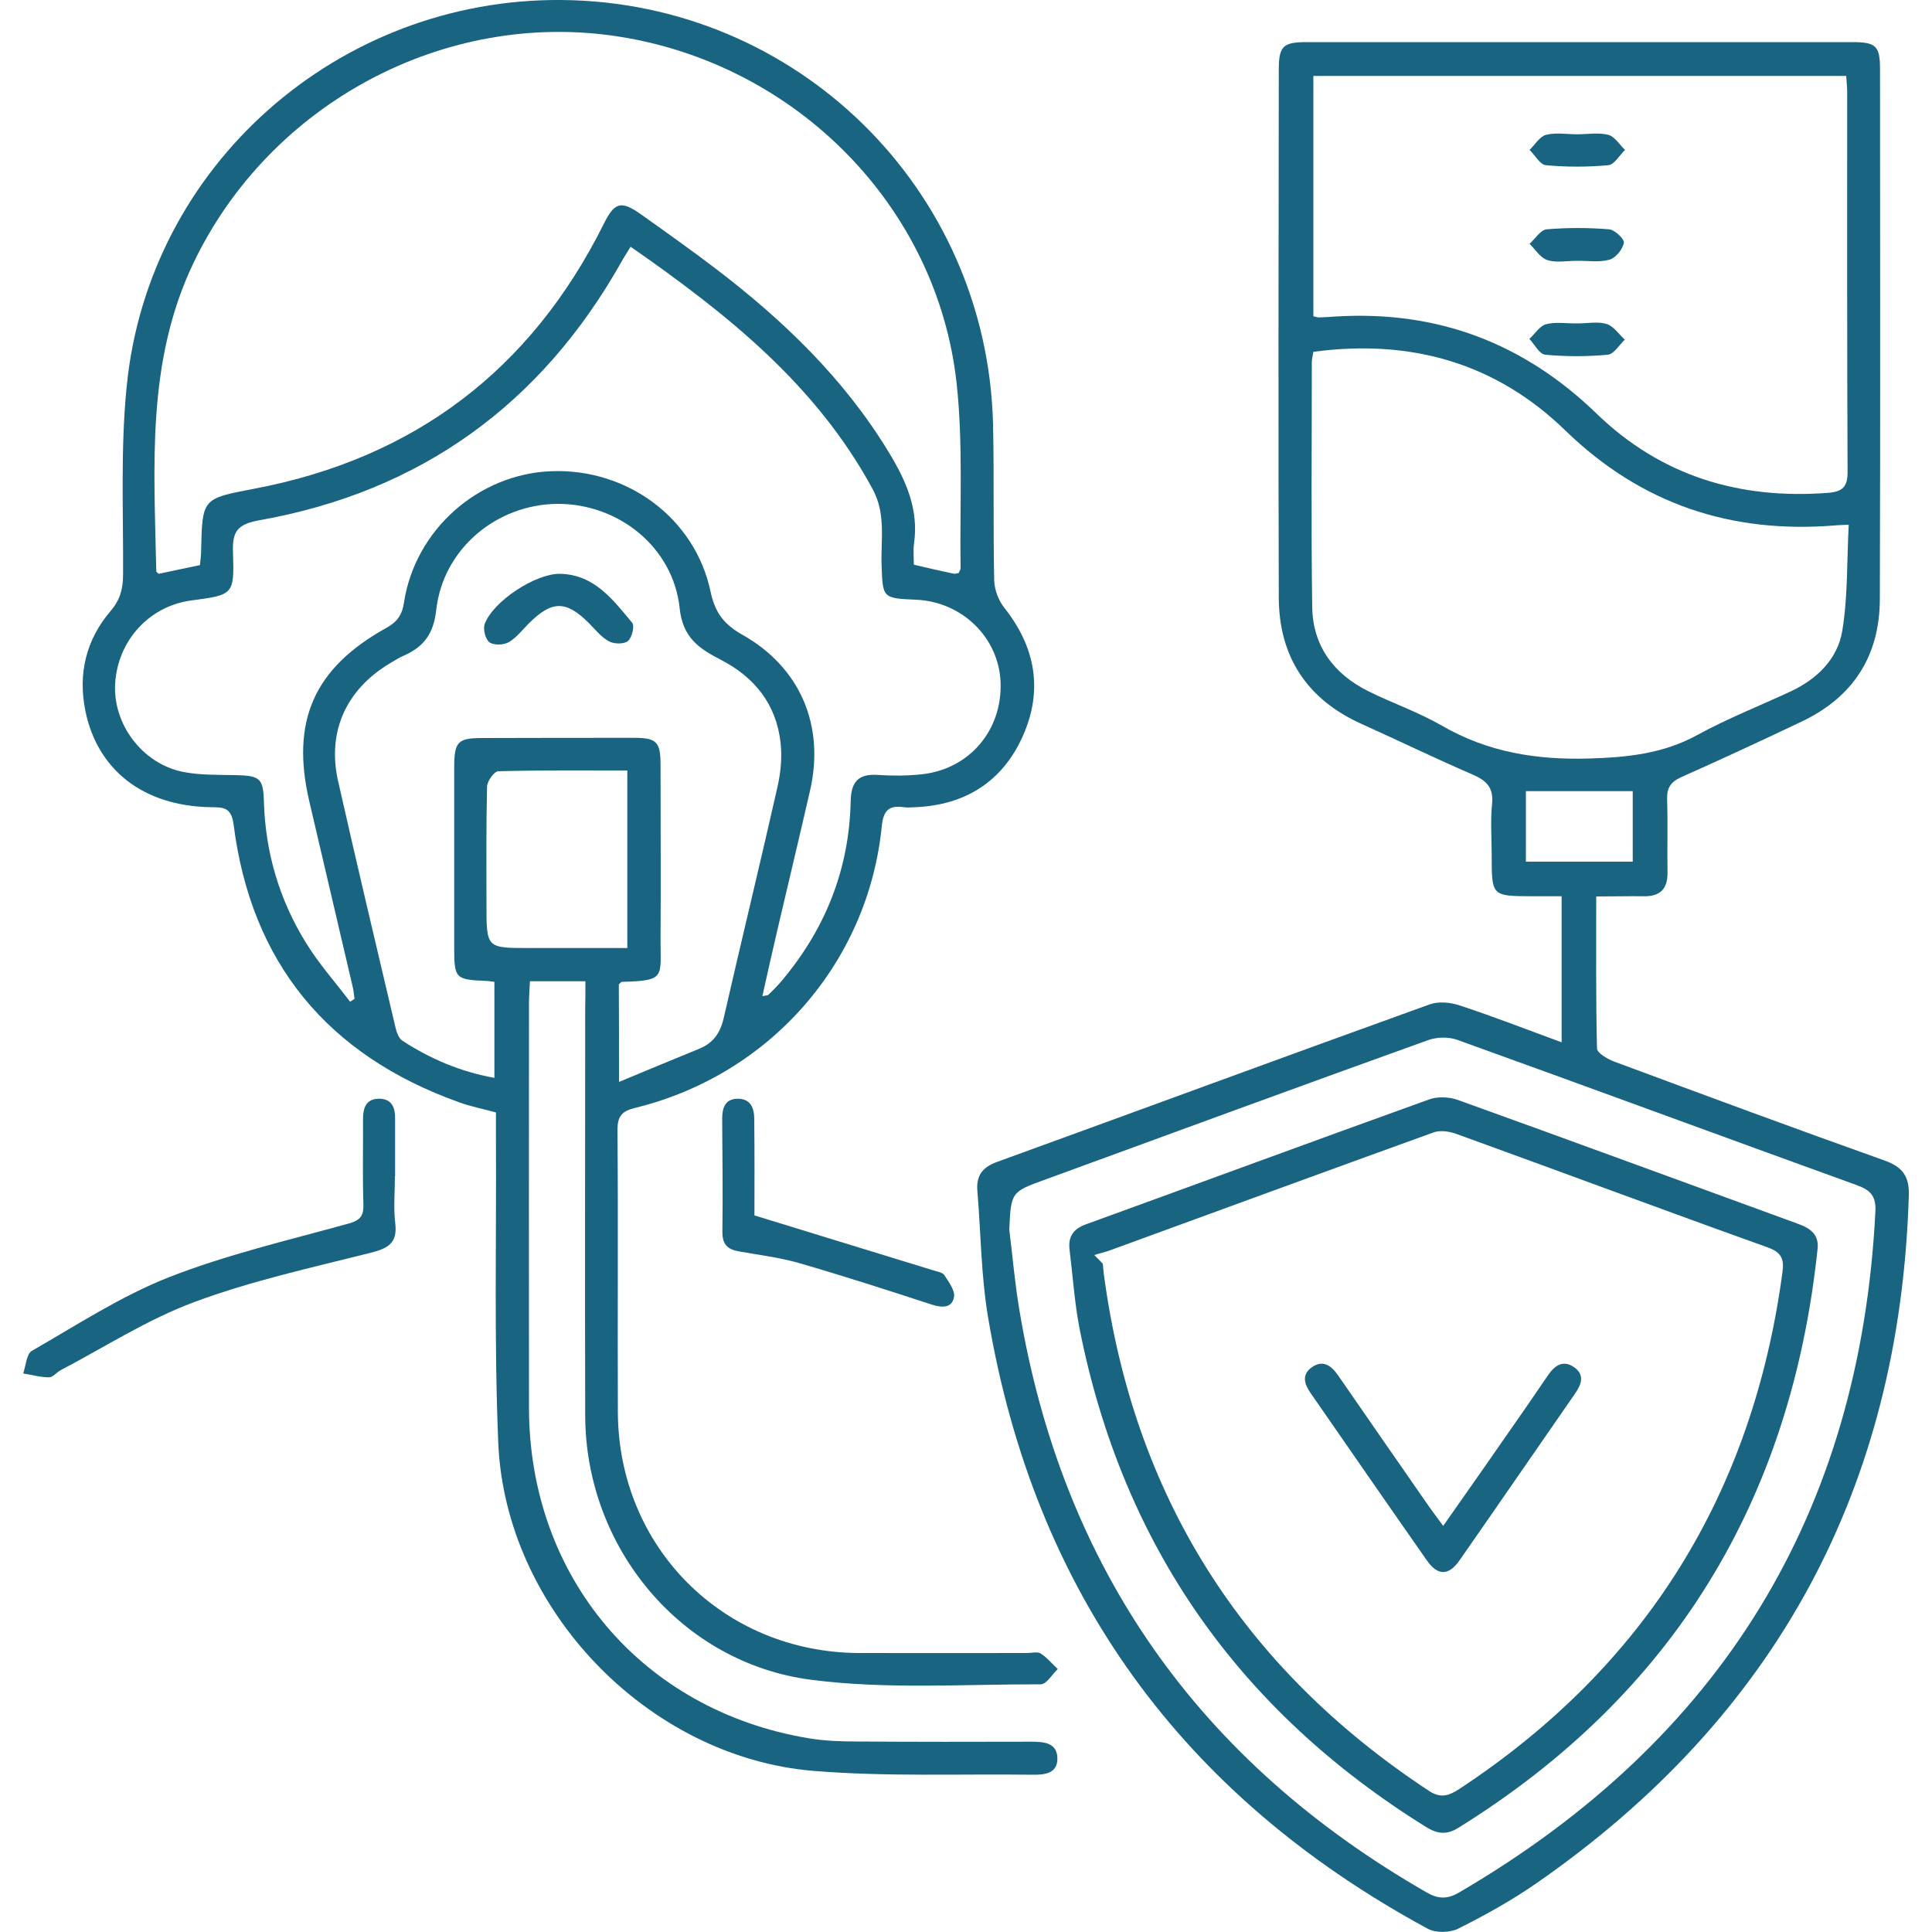 <?xml version="1.0" encoding="utf-8"?>
<!-- Generator: Adobe Illustrator 27.0.0, SVG Export Plug-In . SVG Version: 6.00 Build 0)  -->
<svg version="1.1" id="Capa_1" xmlns="http://www.w3.org/2000/svg" xmlns:xlink="http://www.w3.org/1999/xlink" x="0px" y="0px"
	 viewBox="0 0 100 100" style="enable-background:new 0 0 100 100;" xml:space="preserve">
<style type="text/css">
	.st0{fill:#196480;}
	.st1{fill-rule:evenodd;clip-rule:evenodd;fill:#196480;}
</style>
<g>
	<g>
		<path class="st0" d="M30.3,50.79c-1.02,0-1.9,0-2.87,0c-0.02,0.4-0.05,0.76-0.05,1.13c0,6.99-0.01,13.98,0,20.97
			c0.02,8.74,5.85,15.64,14.46,17.08c0.84,0.14,1.7,0.17,2.55,0.17c3,0.02,6,0.02,9,0.01c0.66,0,1.34,0.06,1.34,0.88
			c0,0.76-0.65,0.84-1.28,0.83c-3.78-0.05-7.58,0.11-11.35-0.2c-8.57-0.71-15.95-8.38-16.31-16.98c-0.22-5.27-0.09-10.56-0.12-15.85
			c0-0.4,0-0.81,0-1.25c-0.69-0.19-1.32-0.31-1.92-0.53C16.97,54.62,13,49.85,12.09,42.67c-0.12-0.93-0.58-0.88-1.22-0.89
			c-3.44-0.07-5.82-1.91-6.45-4.98c-0.39-1.92,0.03-3.68,1.3-5.17c0.49-0.57,0.64-1.12,0.65-1.84c0.02-3.27-0.14-6.57,0.19-9.81
			C7.69,8.55,17.52-0.09,29.06,0C41.25,0.1,51.1,9.77,51.4,21.96c0.06,2.69,0,5.39,0.06,8.08c0.01,0.49,0.23,1.06,0.54,1.44
			c1.61,2.04,1.99,4.27,0.94,6.62c-1.05,2.35-2.97,3.57-5.56,3.68c-0.2,0.01-0.41,0.03-0.61,0c-0.77-0.11-1.05,0.18-1.13,0.99
			c-0.71,7.07-5.79,12.86-12.75,14.57c-0.67,0.16-0.93,0.4-0.93,1.14c0.04,4.87,0,9.74,0.02,14.61c0.03,7.01,5.47,12.44,12.48,12.47
			c2.9,0.01,5.8,0,8.7,0c0.24,0,0.53-0.08,0.7,0.02c0.33,0.21,0.59,0.53,0.89,0.81c-0.29,0.27-0.58,0.79-0.88,0.79
			c-3.95-0.01-7.95,0.27-11.85-0.23c-6.77-0.86-11.71-6.85-11.73-13.67c-0.02-7.02,0-14.04,0-21.06
			C30.3,51.79,30.3,51.35,30.3,50.79z M49.62,29.66c0.03-0.08,0.1-0.17,0.1-0.26c-0.05-3.2,0.14-6.43-0.21-9.6
			c-1.02-9.14-8.31-16.48-17.5-17.91c-9.01-1.4-18.06,3.48-22,11.73c-2.45,5.13-2.03,10.55-1.92,15.96c0,0.02,0.04,0.04,0.12,0.12
			c0.68-0.14,1.39-0.29,2.14-0.45c0.02-0.27,0.06-0.5,0.06-0.74c0.06-2.72,0.06-2.7,2.73-3.21c8.3-1.57,14.34-6.15,18.11-13.71
			c0.56-1.13,0.9-1.23,1.95-0.48c1.28,0.91,2.56,1.82,3.81,2.77c3.52,2.68,6.68,5.71,9,9.54c0.89,1.46,1.55,2.95,1.3,4.71
			c-0.05,0.36-0.01,0.73-0.01,1.1c0.77,0.18,1.43,0.33,2.09,0.47C49.47,29.7,49.54,29.67,49.62,29.66z M32.64,12.77
			c-0.21,0.35-0.36,0.57-0.49,0.81c-4.16,7.37-10.4,11.87-18.73,13.35c-1.18,0.21-1.4,0.62-1.36,1.68c0.07,2.18,0.02,2.18-2.16,2.47
			c-2.18,0.29-3.81,2.08-3.94,4.31c-0.12,2.09,1.4,4.13,3.5,4.56c0.89,0.18,1.83,0.15,2.74,0.17c1.26,0.03,1.43,0.16,1.46,1.4
			c0.08,2.61,0.8,5.05,2.17,7.27c0.66,1.08,1.52,2.04,2.29,3.06c0.08-0.05,0.16-0.1,0.23-0.15c-0.03-0.19-0.04-0.38-0.08-0.56
			c-0.75-3.22-1.51-6.44-2.26-9.66c-0.97-4.15,0.24-6.9,3.97-8.97c0.55-0.3,0.83-0.65,0.93-1.32c0.57-3.76,3.84-6.65,7.61-6.8
			c3.94-0.16,7.46,2.43,8.26,6.24c0.23,1.08,0.69,1.68,1.62,2.21c3.02,1.69,4.3,4.71,3.53,8.07c-0.57,2.49-1.17,4.98-1.75,7.47
			c-0.24,1.04-0.48,2.09-0.72,3.18c0.19-0.04,0.27-0.03,0.31-0.07c0.2-0.19,0.39-0.38,0.57-0.58c2.33-2.71,3.61-5.84,3.69-9.42
			c0.02-0.99,0.36-1.45,1.4-1.38c0.75,0.05,1.5,0.05,2.25-0.03c2.48-0.25,4.2-2.27,4.11-4.76C51.7,33,49.8,31.14,47.4,31.04
			c-1.74-0.07-1.71-0.1-1.77-1.83c-0.04-1.3,0.23-2.61-0.46-3.89C42.25,19.92,37.64,16.25,32.64,12.77z M32.04,56
			c1.5-0.62,2.83-1.18,4.16-1.72c0.72-0.3,1.08-0.81,1.26-1.59c0.91-3.99,1.88-7.96,2.78-11.95c0.17-0.75,0.25-1.56,0.16-2.32
			c-0.23-1.98-1.35-3.38-3.11-4.28c-1.1-0.57-1.95-1.13-2.11-2.65c-0.33-3.16-3.15-5.42-6.32-5.41c-3.14,0.02-5.93,2.32-6.28,5.49
			c-0.14,1.25-0.65,1.91-1.69,2.37c-0.25,0.11-0.48,0.26-0.72,0.4c-2.25,1.35-3.25,3.53-2.67,6.09c0.96,4.26,1.97,8.5,2.97,12.75
			c0.06,0.25,0.17,0.57,0.36,0.69c1.44,0.93,2.98,1.6,4.76,1.92c0-1.71,0-3.32,0-4.97c-0.2-0.02-0.33-0.05-0.46-0.05
			c-1.54-0.06-1.62-0.14-1.62-1.65c0-3.14,0-6.28,0-9.41c0-1.31,0.18-1.51,1.45-1.51c2.63-0.01,5.25-0.01,7.88-0.01
			c1.15,0,1.35,0.22,1.35,1.4c0,3,0.02,6,0,9.01c-0.01,1.98,0.29,2.16-1.99,2.22c-0.05,0-0.1,0.07-0.17,0.13
			C32.04,52.49,32.04,54.08,32.04,56z M32.47,49.07c0-3.13,0-6.11,0-9.19c-2.28,0-4.48-0.02-6.69,0.04
			c-0.2,0.01-0.56,0.51-0.57,0.79c-0.05,2.04-0.03,4.09-0.03,6.13c0,2.22,0,2.23,2.17,2.23C29.05,49.07,30.75,49.07,32.47,49.07z"/>
		<path class="st0" d="M82.62,46.4c0,2.71-0.02,5.29,0.04,7.87c0.01,0.23,0.53,0.54,0.87,0.67c4.66,1.73,9.33,3.46,14.02,5.13
			c0.93,0.33,1.28,0.83,1.25,1.79c-0.45,15.1-6.84,26.98-19.25,35.6c-1.28,0.89-2.66,1.66-4.06,2.36c-0.43,0.22-1.18,0.24-1.59,0.01
			c-12.7-6.87-20.36-17.39-22.76-31.66c-0.36-2.14-0.37-4.34-0.55-6.51c-0.07-0.79,0.24-1.24,1.02-1.52
			c7.46-2.71,14.91-5.46,22.38-8.15c0.46-0.17,1.08-0.11,1.56,0.05c1.74,0.57,3.45,1.24,5.28,1.91c0-2.55,0-4.96,0-7.56
			c-0.5,0-1.02,0-1.55,0c-2.07-0.01-2.07-0.01-2.07-2.13c0-0.89-0.07-1.78,0.02-2.66c0.08-0.84-0.29-1.2-1.01-1.51
			c-1.94-0.84-3.84-1.76-5.77-2.63c-2.8-1.27-4.25-3.47-4.26-6.53c-0.03-9.11-0.01-18.21,0-27.32c0-1.22,0.22-1.43,1.44-1.43
			c9.41,0,18.83,0,28.24,0c1.24,0,1.44,0.2,1.44,1.42c0,9.14,0.02,18.28-0.01,27.42c-0.01,2.94-1.39,5.07-4.05,6.33
			c-2.06,0.98-4.13,1.94-6.22,2.87c-0.55,0.25-0.76,0.55-0.74,1.15c0.04,1.26,0,2.52,0.02,3.79c0.01,0.86-0.39,1.25-1.25,1.23
			C84.31,46.38,83.56,46.4,82.62,46.4z M95.56,3.93c-9.24,0-18.39,0-27.58,0c0,4.2,0,8.33,0,12.44c0.15,0.03,0.21,0.06,0.28,0.06
			c0.31-0.01,0.61-0.03,0.92-0.05c5.23-0.31,9.69,1.38,13.46,5.03c3.34,3.23,7.39,4.45,11.98,4.1c0.77-0.06,1.02-0.33,1.01-1.12
			c-0.03-6.55-0.02-13.09-0.02-19.64C95.61,4.52,95.58,4.28,95.56,3.93z M67.98,18.21c-0.04,0.25-0.08,0.38-0.08,0.52
			c0,4.23-0.04,8.46,0.02,12.69c0.03,2.02,1.12,3.47,2.91,4.36c1.25,0.62,2.59,1.08,3.8,1.78c2.39,1.38,4.9,1.78,7.64,1.7
			c1.98-0.06,3.82-0.25,5.59-1.22c1.55-0.85,3.21-1.5,4.82-2.25c1.37-0.64,2.44-1.68,2.68-3.16c0.29-1.78,0.23-3.62,0.33-5.47
			c-0.42,0.02-0.59,0.02-0.76,0.04c-5.36,0.42-9.97-1.11-13.89-4.9C77.44,18.79,73.03,17.53,67.98,18.21z M52.24,63.64
			c0.17,1.38,0.29,2.78,0.52,4.15c2.23,13.4,9.32,23.41,21.08,30.16c0.6,0.35,1.08,0.36,1.69,0c13.51-7.89,20.75-19.59,21.54-35.24
			c0.04-0.8-0.25-1.11-0.97-1.37c-6.89-2.49-13.76-5.03-20.65-7.51c-0.46-0.17-1.08-0.16-1.54,0.01c-6.6,2.37-13.18,4.79-19.77,7.2
			C52.33,61.69,52.33,61.7,52.24,63.64z M78.98,40.95c0,1.29,0,2.47,0,3.65c1.9,0,3.72,0,5.53,0c0-1.26,0-2.43,0-3.65
			C82.64,40.95,80.85,40.95,78.98,40.95z"/>
		<path class="st0" d="M20.44,60.88c0,0.82-0.08,1.64,0.02,2.45c0.12,1.05-0.41,1.29-1.3,1.52c-3.06,0.77-6.17,1.45-9.12,2.55
			c-2.4,0.89-4.61,2.32-6.9,3.52c-0.21,0.11-0.4,0.37-0.6,0.37c-0.45,0-0.89-0.13-1.34-0.2c0.14-0.4,0.17-1.01,0.45-1.17
			c2.33-1.34,4.61-2.83,7.09-3.81c2.99-1.17,6.16-1.91,9.27-2.77c0.63-0.17,0.82-0.39,0.8-1.02c-0.05-1.46-0.01-2.93-0.02-4.4
			c0-0.58,0.16-1.05,0.83-1.05c0.67,0,0.84,0.47,0.83,1.05c0,0.99,0,1.98,0,2.96C20.45,60.88,20.44,60.88,20.44,60.88z"/>
		<path class="st0" d="M39.05,62.91c3.25,1,6.26,1.92,9.28,2.85c0.19,0.06,0.46,0.1,0.55,0.24c0.22,0.35,0.56,0.79,0.5,1.13
			c-0.1,0.57-0.59,0.57-1.14,0.4c-2.29-0.75-4.59-1.49-6.9-2.16c-1.01-0.29-2.06-0.41-3.1-0.6c-0.59-0.1-0.86-0.37-0.85-1.03
			c0.03-1.94,0-3.88-0.01-5.82c0-0.57,0.14-1.05,0.82-1.05c0.67,0.01,0.84,0.5,0.84,1.06C39.06,59.66,39.05,61.39,39.05,62.91z"/>
		<path class="st0" d="M28.99,29.7c1.78,0.04,2.74,1.35,3.73,2.53c0.14,0.16-0.01,0.78-0.22,0.95c-0.21,0.17-0.73,0.16-0.99,0.01
			c-0.4-0.22-0.71-0.62-1.05-0.96c-1.17-1.16-1.9-1.15-3.09,0.04c-0.34,0.34-0.64,0.74-1.04,0.97c-0.26,0.15-0.78,0.17-1,0
			c-0.21-0.16-0.34-0.68-0.24-0.95C25.55,31.09,27.74,29.68,28.99,29.7z"/>
		<path class="st0" d="M81.65,16.74c0.51,0,1.05-0.11,1.51,0.03c0.36,0.11,0.63,0.53,0.94,0.81c-0.29,0.27-0.56,0.75-0.88,0.78
			c-1.07,0.1-2.17,0.1-3.24,0c-0.3-0.03-0.55-0.53-0.82-0.82c0.29-0.26,0.54-0.68,0.87-0.76C80.54,16.65,81.11,16.75,81.65,16.74
			C81.65,16.74,81.65,16.74,81.65,16.74z"/>
		<path class="st0" d="M81.6,13.5c-0.51,0-1.05,0.11-1.51-0.04c-0.36-0.11-0.62-0.55-0.92-0.84c0.29-0.26,0.57-0.72,0.88-0.75
			c1.08-0.09,2.17-0.09,3.24,0c0.29,0.02,0.8,0.51,0.76,0.7c-0.06,0.33-0.42,0.78-0.74,0.87C82.77,13.59,82.17,13.49,81.6,13.5
			C81.6,13.49,81.6,13.5,81.6,13.5z"/>
		<path class="st0" d="M81.63,6.95c0.54,0,1.11-0.1,1.62,0.03c0.33,0.09,0.58,0.51,0.86,0.78c-0.29,0.28-0.55,0.76-0.86,0.79
			c-1.07,0.1-2.17,0.1-3.24,0c-0.3-0.03-0.56-0.52-0.84-0.79c0.28-0.27,0.52-0.69,0.85-0.78C80.52,6.85,81.09,6.95,81.63,6.95
			L81.63,6.95z"/>
		<path class="st0" d="M94.07,64.71c-1.38,12.95-7.46,22.99-18.59,29.9c-0.63,0.39-1.12,0.3-1.69-0.06
			C64.14,88.55,58.12,80,55.89,68.83c-0.27-1.36-0.36-2.77-0.53-4.15c-0.08-0.67,0.19-1.07,0.85-1.31
			c5.92-2.15,11.83-4.33,17.75-6.46c0.43-0.16,1.02-0.14,1.46,0.01c5.9,2.12,11.78,4.29,17.66,6.43
			C93.74,63.59,94.18,63.93,94.07,64.71z M56.64,64.96c0.15,0.15,0.3,0.3,0.44,0.45c0.02,0.17,0.03,0.34,0.05,0.51
			c1.53,11.5,7.16,20.41,16.84,26.78c0.61,0.4,1.03,0.24,1.56-0.1c9.66-6.36,15.19-15.3,16.73-26.75c0.09-0.67-0.04-1.02-0.75-1.28
			c-5.39-1.93-10.75-3.93-16.13-5.88c-0.36-0.13-0.83-0.2-1.17-0.08c-5.54,2-11.07,4.03-16.6,6.05
			C57.29,64.79,56.96,64.86,56.64,64.96z"/>
		<path class="st0" d="M74.7,78.98c1.04-1.49,2.02-2.87,2.98-4.26c0.82-1.17,1.64-2.35,2.44-3.53c0.35-0.52,0.79-0.82,1.36-0.42
			c0.54,0.38,0.39,0.86,0.06,1.34c-2,2.88-3.99,5.78-6,8.66c-0.56,0.8-1.13,0.8-1.69-0.01c-2.02-2.88-4.01-5.77-6.01-8.65
			c-0.33-0.47-0.48-0.96,0.06-1.34c0.58-0.41,1.01-0.08,1.36,0.42c1.57,2.27,3.14,4.54,4.72,6.81C74.18,78.28,74.4,78.57,74.7,78.98
			z"/>
	</g>
</g>
</svg>
